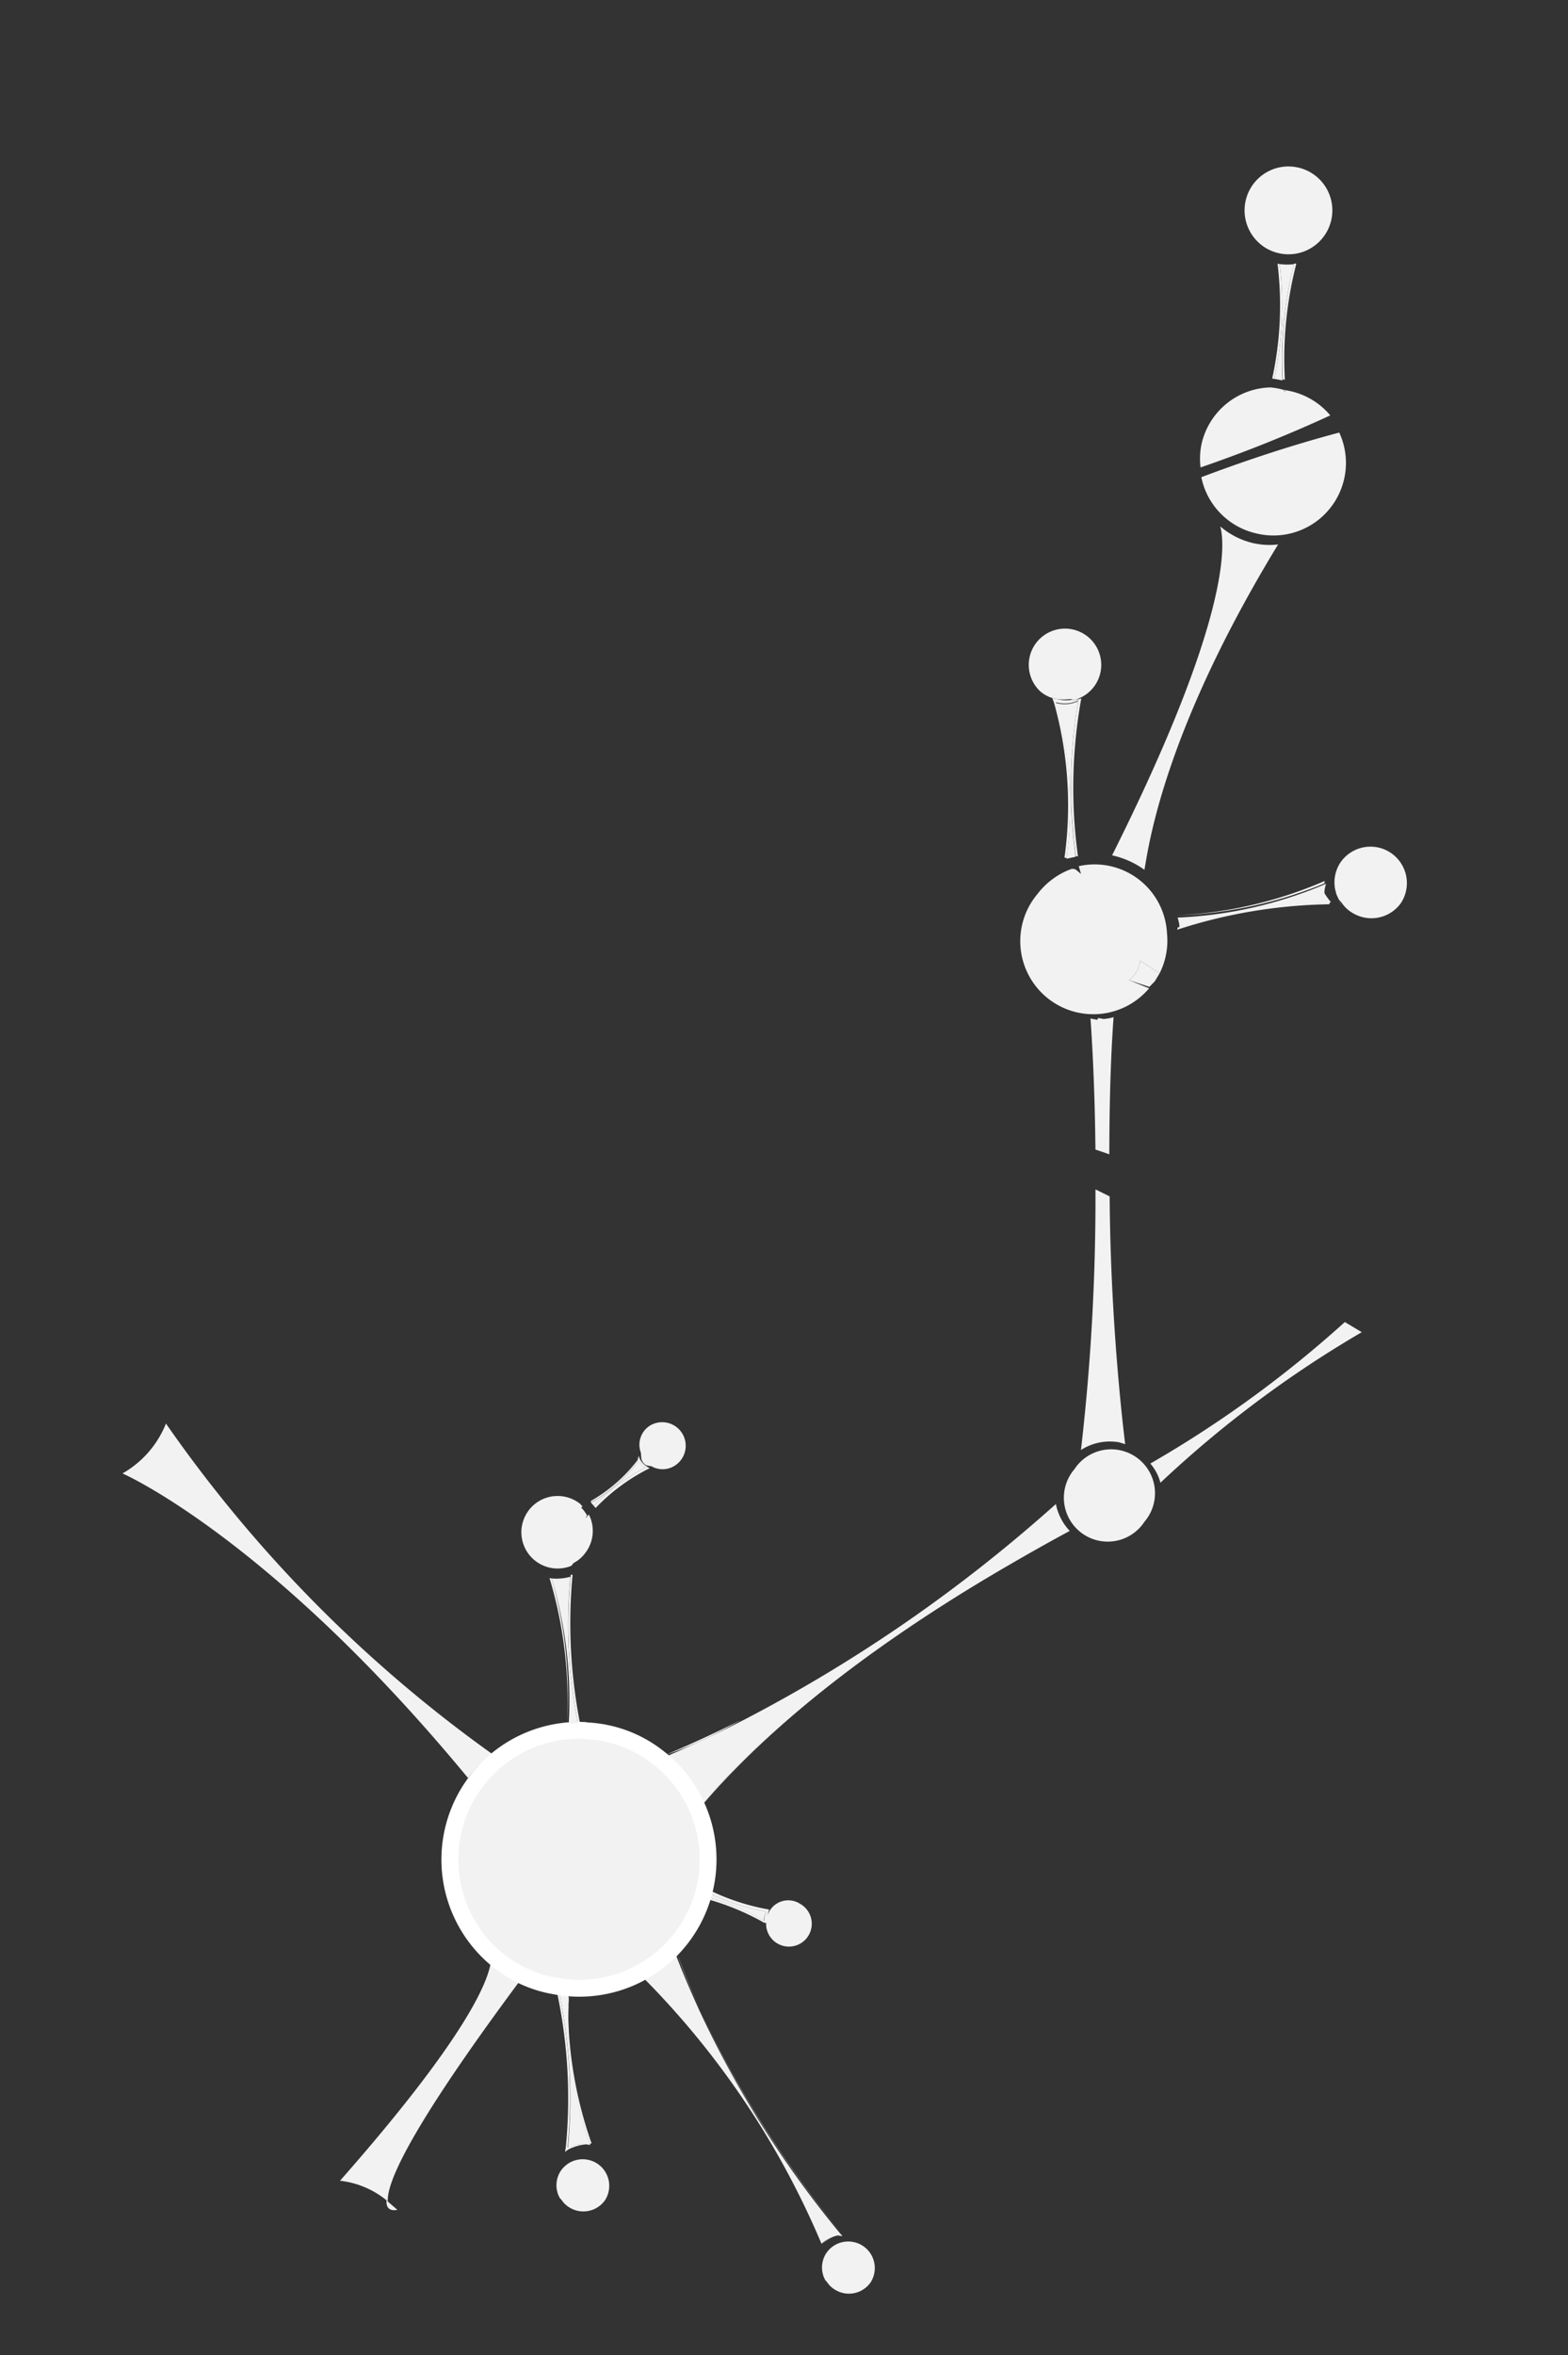 <svg width="744" height="1117" fill="none" xmlns="http://www.w3.org/2000/svg"><rect width="100%" height="100%" fill="#333333" stroke="none"/><g clip-path="url(#clip0_625_3070)" fill="#F2F2F2"><path d="M501.01 713.312a731.127 731.127 0 01-149.422 103.804A716.665 716.665 0 00501.01 713.312z"/><path d="M332.985 856.365c9.567-12.054 50.957-59.169 143.339-113.497-92.413 54.497-133.064 101.398-143.339 113.497zm18.685-40.633c-11.551 5.741-23.609 11.388-35.743 16.497 12.855-4.276 24.036-9.91 35.743-16.497z"/><path d="M501.011 713.312a716.67 716.67 0 01-149.465 103.096c-11.582 5.91-23.442 11.42-35.607 16.697a62.442 62.442 0 0117.046 23.26c9.768-12.192 50.925-59 144.353-113.31 9.597-5.576 19.565-11.26 30.239-16.988a25.955 25.955 0 01-6.566-12.755zM233.313 831.685A643.998 643.998 0 0178.745 675.143 47.472 47.472 0 0158.12 698.8s69.77 30.359 163.967 144.459a68.773 68.773 0 0111.226-11.574zm395.072-412.701l.219-1.184a199.643 199.643 0 01-70.69 16.349 200.658 200.658 0 0070.471-15.165z"/><path d="M558.778 439.905l-.187 1.015a244.512 244.512 0 0172.17-12.053l.188-1.014a247.76 247.76 0 00-72.171 12.052z"/><path d="M628.421 423.538a12.88 12.88 0 01.811-4.398 200.677 200.677 0 01-70.458 16.042c.398 1.25.688 2.533.866 3.833.018.348-.046.696-.187 1.015a247.79 247.79 0 0172.171-12.053 29.16 29.16 0 01-3.203-4.439zM280.707 1016.56a195.89 195.89 0 01-11.167-65.549 174.634 174.634 0 0010.258 65.739l.909-.19z"/><path d="M265.445 945.709l-1.013-.187a240.855 240.855 0 014.027 72.978l-.374 2.03 1.802-1.24a24.241 24.241 0 018.296-2.32c-3.032-.28-6.085.24-8.848 1.52a241.922 241.922 0 00-3.89-72.781zm4.094 5.302c.281-1.522.561-3.044.027-4.892l-.027 4.892z"/><path d="M265.445 945.709a241.891 241.891 0 014.059 72.811 17.159 17.159 0 018.848-1.51l1.691.31a174.655 174.655 0 01-10.259-65.739l-.142-4.924-4.197-.948zm-3.694-197.111l-1.014-.187a201.308 201.308 0 018.283 68.871 200.624 200.624 0 00-7.269-68.684z"/><path d="M274.25 817.371l1.014.187a246.901 246.901 0 01-3.587-70.627l-.846-.157a240.895 240.895 0 003.419 70.597zm235.861-485.268l2.109-1.01a17.2 17.2 0 005.679-27.507 17.188 17.188 0 00-20.113-3.709 17.2 17.2 0 00-4.507 27.722 15.474 15.474 0 009.741 4.071c1.641.13 3.292.083 4.923-.142l2.168.575z"/><path d="M513.066 331.249l-2.957.854-1.352-.249a16.161 16.161 0 01-4.923.141l-2.198-.405-2.368-.437.733 1.71a180.144 180.144 0 015.087 73.877l1.014.187a180.82 180.82 0 00-5.086-73.877c3.536.994 7.309.697 10.646-.836a242.794 242.794 0 00-1.19 73.77l1.016.188a237.783 237.783 0 011.265-73.231l.313-1.692z"/><path d="M503.741 332.503c1.638.205 3.299.157 4.923-.141a22.897 22.897 0 01-4.923.141zm7.337-.921l2.957-.854-2.957.854zm.522.971a15.478 15.478 0 01-10.646.835 180.822 180.822 0 015.085 73.878l4.371-.944a242.755 242.755 0 011.19-73.769zm22.276 352.362c-.888-7.51-6.958-57.08-7.357-117.499l-6.729-3.34a1039.76 1039.76 0 01-6.885 123.618 25.275 25.275 0 0118.16-3.647l2.811.868zm-13.065-201.287a20.547 20.547 0 01-3.382-.624c.386 5.494 2.016 28.884 2.346 62.178l6.578 2.263c.054-21.155.466-43.293 2.029-65.044a22.302 22.302 0 01-4.709.88l-2.706-.499-.156.846zm125.333 148.178l-8.033-4.805a538.503 538.503 0 01-92.291 67.114 22.526 22.526 0 014.791 9.104 526.127 526.127 0 0195.533-71.413zM303.21 692.575a6.365 6.365 0 003.021 3.532 93.195 93.195 0 00-24.487 18.047l.859 1.033a92.887 92.887 0 0124.149-18.11l1.539-.765a10.658 10.658 0 01-4.511-3.981 6.728 6.728 0 01-.672-2.047l-.343 1.86a74.152 74.152 0 01-22.338 19.669l-.156.845a73.774 73.774 0 0022.939-20.083z"/><path d="M308.291 696.312l-2.535-.468a5.507 5.507 0 01-2.27-2.868l-1.04-1.94c.112.714.338 1.405.67 2.047a10.654 10.654 0 005.175 3.229zm55.22 216.407a10.834 10.834 0 0011.089 10.485 10.833 10.833 0 0010.571-11.009 10.83 10.83 0 00-5.516-9.267 10.316 10.316 0 00-15.877 7.392l-.267 2.399z"/><path d="M336.509 897.944a111.177 111.177 0 0027.078 8.667 7.571 7.571 0 00-.811 4.399 111.613 111.613 0 00-26.443-11.175l-.188 1.016a118.716 118.716 0 0126.308 10.973l1.352.25c.054-.804.201-1.599.437-2.369a9.45 9.45 0 01.748-4.059l-2.368-.437a106.972 106.972 0 01-25.051-8.294l-1.062 1.029z"/><path d="M363.035 912.456l.343-1.86c-.17.608-.285 1.231-.343 1.86zm.552-5.845a111.17 111.17 0 01-27.079-8.667 7.452 7.452 0 00-.343 1.861 111.534 111.534 0 0126.443 11.174 7.568 7.568 0 01.979-4.368zM188.522 1048.02l-5.127-4.45c-.416 6.05 5.127 4.45 5.127 4.45z"/><path d="M232.781 931.289c-1.498 8.119-9.96 33.146-71.45 102.961 8.363.94 16.26 4.34 22.678 9.78-.501-8.66 9.621-33.2 62.424-104.276a57.742 57.742 0 01-10.581-6.149l-3.071-2.316zm157.351 132.921a398.99 398.99 0 00-84.322-125.925 395.58 395.58 0 0184.322 125.925 20.536 20.536 0 017.626-4.37c-2.91.69-5.559 2.21-7.626 4.37z"/><path d="M399.849 1059.88a502.281 502.281 0 01-67.775-106.606 489.91 489.91 0 0067.775 106.606zm.138.2l-2.029-.38c.689.05 1.37.17 2.029.38zm-67.712-106.944a437.183 437.183 0 01-11.236-27.26c3.313 9.532 7.259 18.48 11.236 27.26z"/><path d="M305.471 938.222a399.072 399.072 0 0184.322 125.918 15.447 15.447 0 017.902-3.96l2.029.37a489.771 489.771 0 01-67.743-106.769c-3.977-8.78-7.924-17.728-11.437-27.122a62.941 62.941 0 01-15.073 11.563zM595.006 257.68a36.96 36.96 0 01-16.007-8.026c2.21 7.929 5.429 42.632-51.327 156.004a41.447 41.447 0 0115.348 6.853c1.871-10.15 8.516-64.197 63.429-154.296-3.474.415-6.99.298-10.428-.348l-1.015-.187zm13.644-77.77l1.013.187a180.162 180.162 0 015.417-54.974l-1.014-.187a183.237 183.237 0 00-5.416 54.974z"/><path d="M607.19 125.242l-1.016-.187a162.767 162.767 0 01-2.522 54.457l1.013.187a166.55 166.55 0 002.525-54.457z"/><path d="M614.004 125.275a27.355 27.355 0 01-6.814-.033 166.523 166.523 0 01-2.525 54.457l3.892.718a183.247 183.247 0 015.447-55.142z"/><path d="M277.649 820.752l-.284-.052-.288-.011a61.278 61.278 0 00-60.116 40.785 61.295 61.295 0 00-.881 38.224 61.277 61.277 0 0021.941 31.304 57.994 57.994 0 0024.671 10.745l.995.183.004.001a61.076 61.076 0 0039.714-6.037 61.115 61.115 0 008.259-102.833 59.016 59.016 0 00-33.273-12.172l-.742-.137z" stroke="#fff" stroke-width="8"/><path d="M542.995 721.754a20.816 20.816 0 00-3.243-30.195 20.819 20.819 0 00-7.638-3.612 20.807 20.807 0 00-22.28 8.802 20.811 20.811 0 00-4.916 15.801 20.808 20.808 0 008.161 14.394 20.8 20.8 0 0023.939.783 20.803 20.803 0 005.977-5.973zm-30.066-307.272l-2.425-2.021a3.62 3.62 0 00-2.03-.374 35.434 35.434 0 00-16.182 11.883 34.677 34.677 0 004.105 48.858 34.656 34.656 0 0048.847-4.11l-9.603-3.87a13.408 13.408 0 005.36-9.156l9.231 5.9a34.41 34.41 0 003.494-18.946 34.412 34.412 0 00-13.526-25.668 34.395 34.395 0 00-28.34-6.191l1.069 3.695z"/><path d="M535.641 464.849l9.727 3.193 2.591-2.67 2.273-3.78-9.231-5.9a13.406 13.406 0 01-5.36 9.157zm129.177-36.698a17.283 17.283 0 00-5.216-23.876 17.271 17.271 0 00-23.869 5.219 17.204 17.204 0 00-2.246 12.179l.608 2.387 1.118 2.48 1.441 1.665a15.303 15.303 0 004.756 4.55 17.197 17.197 0 0023.408-4.604zm-29.53-1.073c.321.8.704 1.572 1.147 2.311l-1.147-2.311zm-1.53-3.08l-.611-2.387.611 2.387zm-372.007 324.6a200.602 200.602 0 018.115 68.84l4.384-.067a240.891 240.891 0 01-3.606-69.582 24.579 24.579 0 01-8.893.809zm42.601-56.512a5.496 5.496 0 002.268 2.867l2.537.468a10.659 10.659 0 0010.489.011 11.186 11.186 0 005.297-6.718 11.174 11.174 0 00-16.213-12.787 10.663 10.663 0 00-4.663 12.958l.285 3.201zm1.879 4.021a6.364 6.364 0 01-3.02-3.532 73.792 73.792 0 01-22.77 20.114l1.303 1.465a93.228 93.228 0 0124.487-18.047zm-34.032 45.148a15.64 15.64 0 005.164-4.295 17.212 17.212 0 002.048-18.688l-1.327 1.504-2.286-1.82.374-2.03-1.692-.312 1.942-1.042-.998-1.233a17.199 17.199 0 00-17.069-2.68 17.203 17.203 0 00-9.749 22.396 17.2 17.2 0 0013.589 10.672c3.005.422 6.069.04 8.879-1.106l1.125-1.366zm-.125.677l-1.802 1.242 1.802-1.242z"/><path d="M275.37 716.477l-.374 2.03 2.287 1.822 1.326-1.506a17.213 17.213 0 00-3.542-4.5l-1.94 1.042 2.243 1.112zm336.127-531.145l-1.352-.25-.187 1.016-.998-1.234a34.404 34.404 0 00-6.088-1.123 34.392 34.392 0 00-32.754 26.844 34.41 34.41 0 00-.475 11.107 660.872 660.872 0 0061.559-24.68 34.39 34.39 0 00-19.705-11.68zm-15.449 67.642a34.397 34.397 0 0042.302-29.003 34.408 34.408 0 00-2.879-18.825c-24.089 6.402-46.104 13.887-65.457 21.162a34.399 34.399 0 0026.034 26.666z"/><path d="M610.145 185.082l-1.016-.187.995 1.234.021-1.047zm21.525-80.688a20.835 20.835 0 00-2.68-15.716 20.824 20.824 0 00-37.934 6.477 20.844 20.844 0 008.266 21.618 20.845 20.845 0 0015.544 3.536 20.82 20.82 0 0013.49-8.493 20.845 20.845 0 003.314-7.422zM287.087 1043.46a12.61 12.61 0 001.703-9.49 12.578 12.578 0 00-5.505-7.92 12.621 12.621 0 00-9.488-1.7 12.56 12.56 0 00-7.912 5.51 12.522 12.522 0 00-1.637 8.87l.443 1.74.815 1.81 1.051 1.21a11.077 11.077 0 003.467 3.32c2.725 1.76 6.025 2.39 9.207 1.76a12.534 12.534 0 007.856-5.11zm126 39a12.61 12.61 0 001.703-9.49 12.578 12.578 0 00-5.505-7.92 12.621 12.621 0 00-9.488-1.7 12.56 12.56 0 00-7.912 5.51 12.522 12.522 0 00-1.637 8.87l.443 1.74.815 1.81 1.051 1.21a11.077 11.077 0 003.467 3.32c2.725 1.76 6.025 2.39 9.207 1.76a12.534 12.534 0 007.856-5.11z"/></g><defs><clipPath id="clip0_625_3070"><path fill="#fff" transform="rotate(10.449 91.631 1022.324)" d="M0 0h566.122v1030.7H0z"/></clipPath></defs></svg>